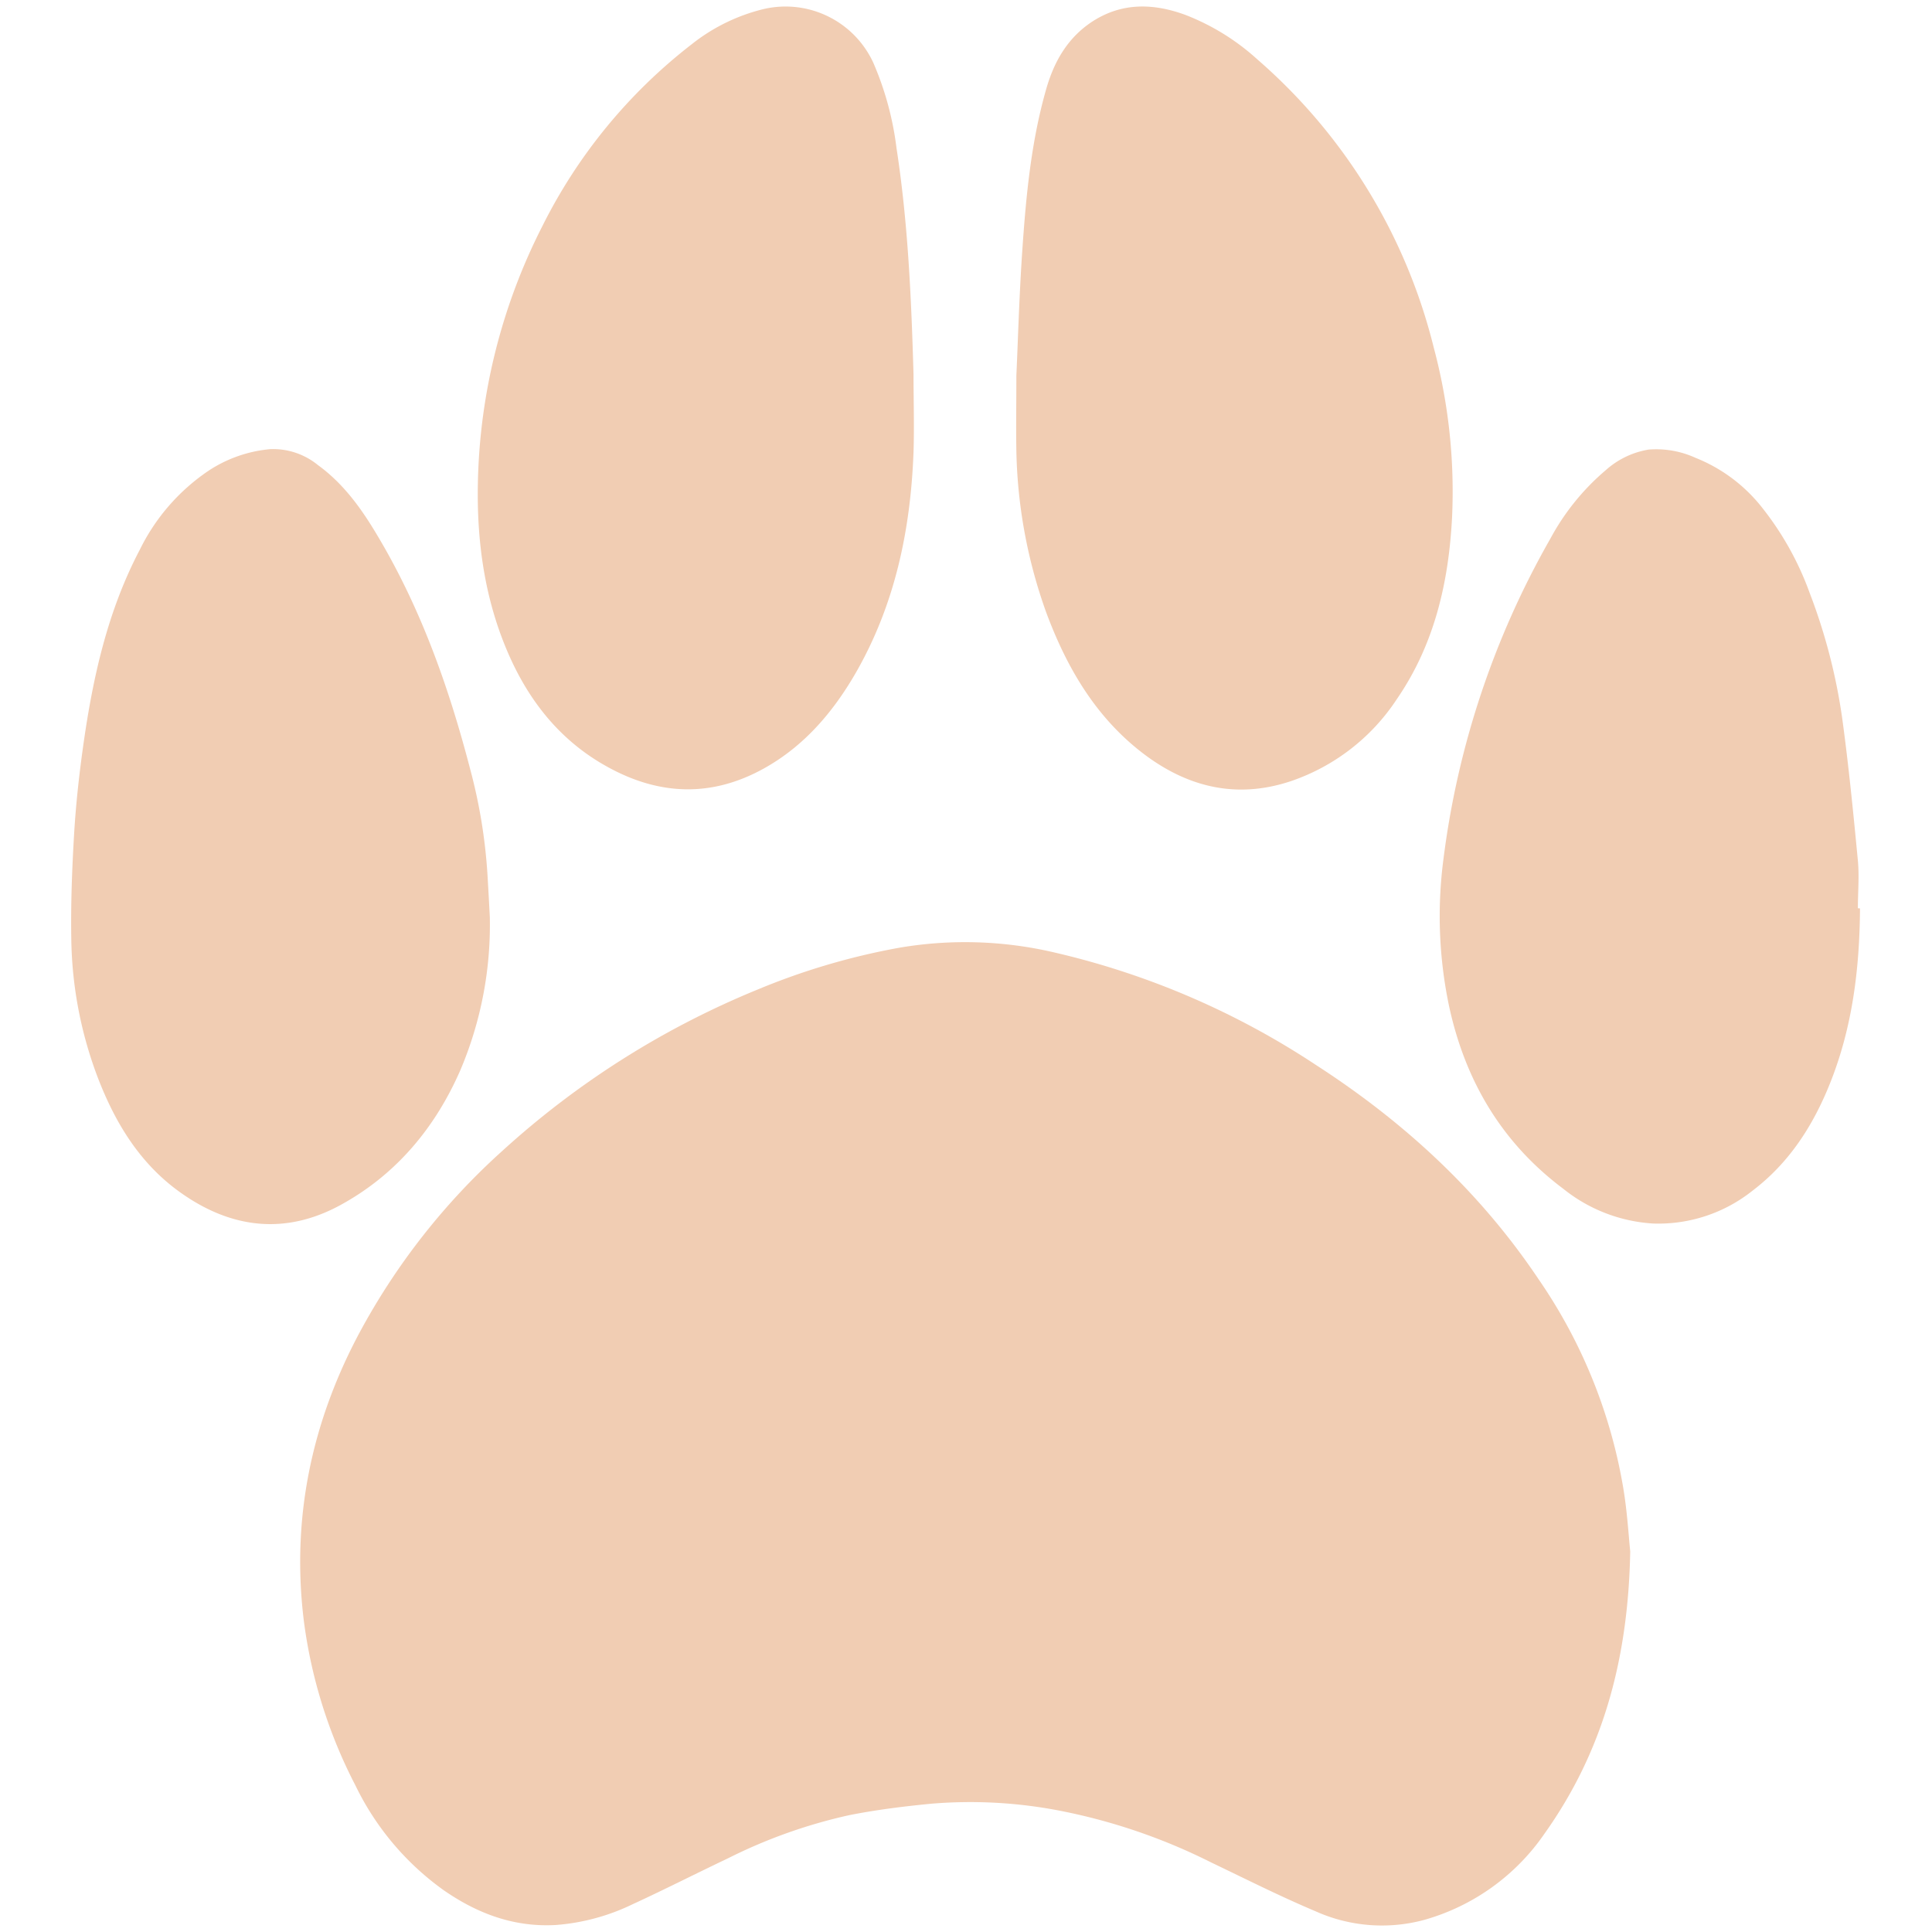 <svg xmlns="http://www.w3.org/2000/svg" viewBox="0 0 300 300"><defs><style>.a{fill:#f1cdb3;}</style></defs><title>up-btn</title><path class="a" d="M253.14,240.9c-.31,17-4.35,31.22-13.29,43.8a33.79,33.79,0,0,1-18.66,13.41,25.15,25.15,0,0,1-16.94-1.34c-5.48-2.31-10.81-5-16.18-7.57a91.11,91.11,0,0,0-24-8.13,73,73,0,0,0-19.36-1c-4.27.41-8.55.94-12.76,1.77A80.56,80.56,0,0,0,113,288.58c-4.95,2.35-9.83,4.84-14.81,7.13a33,33,0,0,1-11.85,3.2c-6.49.38-12.21-1.76-17.46-5.41A43,43,0,0,1,55.2,277.26a76.88,76.88,0,0,1-8-25.42C45.21,236,48.32,221,55.79,207A104.64,104.64,0,0,1,78,178.71a134.38,134.38,0,0,1,39.73-25.09,106.27,106.27,0,0,1,21.93-6.46,60.76,60.76,0,0,1,24.11.75,124.19,124.19,0,0,1,40.51,17.42c13.7,8.84,25.51,19.69,34.63,33.31a80.51,80.51,0,0,1,13,31.56C252.66,234.27,252.88,238.41,253.14,240.9Z"/><path class="a" d="M157.82,58.34c.25-5.44.44-12.36.91-19.27.58-8.51,1.36-17,3.73-25.26,1.23-4.3,3.36-8,7.21-10.5,4.59-2.95,9.45-2.81,14.39-1a35.83,35.83,0,0,1,11.2,6.93A86.84,86.84,0,0,1,222.64,54a86.62,86.62,0,0,1,2.84,26.23c-.51,10.13-2.72,19.81-8.58,28.33a32,32,0,0,1-16.46,12.74c-8.3,2.77-15.85,1-22.68-4.11-7.53-5.65-12.09-13.44-15.31-22.11a78.32,78.32,0,0,1-4.64-25.8C157.76,66.1,157.82,63,157.82,58.34Z"/><path class="a" d="M141.85,58.1c0,4.05.13,8.11,0,12.16-.46,12.09-2.9,23.69-9,34.28-3.52,6.08-8,11.32-14.22,14.78-8.12,4.51-16.24,4.21-24.28-.23-7.29-4-12.21-10.18-15.47-17.72-3.67-8.49-4.88-17.44-4.67-26.62a91.67,91.67,0,0,1,10-39.62A81.88,81.88,0,0,1,107.4,6.88a28.87,28.87,0,0,1,11.2-5.48,15,15,0,0,1,17,8.33A48,48,0,0,1,139.21,23C141,34.61,141.51,46.35,141.85,58.1Z"/><path class="a" d="M288.82,141.06c-.06,9.29-1.16,18.41-4.64,27.12-2.62,6.57-6.34,12.38-12.05,16.71a23.45,23.45,0,0,1-15.39,5.1,24.6,24.6,0,0,1-14-5.4c-9.5-7.12-15.15-16.65-17.68-28.13a67.88,67.88,0,0,1-.92-23.07,134.16,134.16,0,0,1,16.59-49.73A36.82,36.82,0,0,1,249.35,73,13.19,13.19,0,0,1,256,69.81a14.71,14.71,0,0,1,7.3,1.29,24.82,24.82,0,0,1,10.11,7.46A47,47,0,0,1,281,92.06a89.18,89.18,0,0,1,5.07,19.57c1,7.32,1.72,14.68,2.42,22,.23,2.45,0,4.93,0,7.4Z"/><path class="a" d="M76.06,142.43a57.75,57.75,0,0,1-4.54,23.66c-3.91,9-10,16.29-18.6,21s-17,3.68-24.82-1.86c-6.17-4.35-10-10.5-12.72-17.4a62.85,62.85,0,0,1-4.31-22.06c-.09-5.44.12-10.89.44-16.32.27-4.51.76-9,1.39-13.5,1.49-10.62,3.76-21,8.83-30.63A31.51,31.51,0,0,1,32.42,73.07,20.74,20.74,0,0,1,42,69.74a11,11,0,0,1,7.37,2.48c4,2.9,6.79,6.81,9.27,11,6.74,11.3,11.08,23.56,14.37,36.22a82.65,82.65,0,0,1,2.68,16.29Q75.89,139.07,76.06,142.43Z"/></svg>